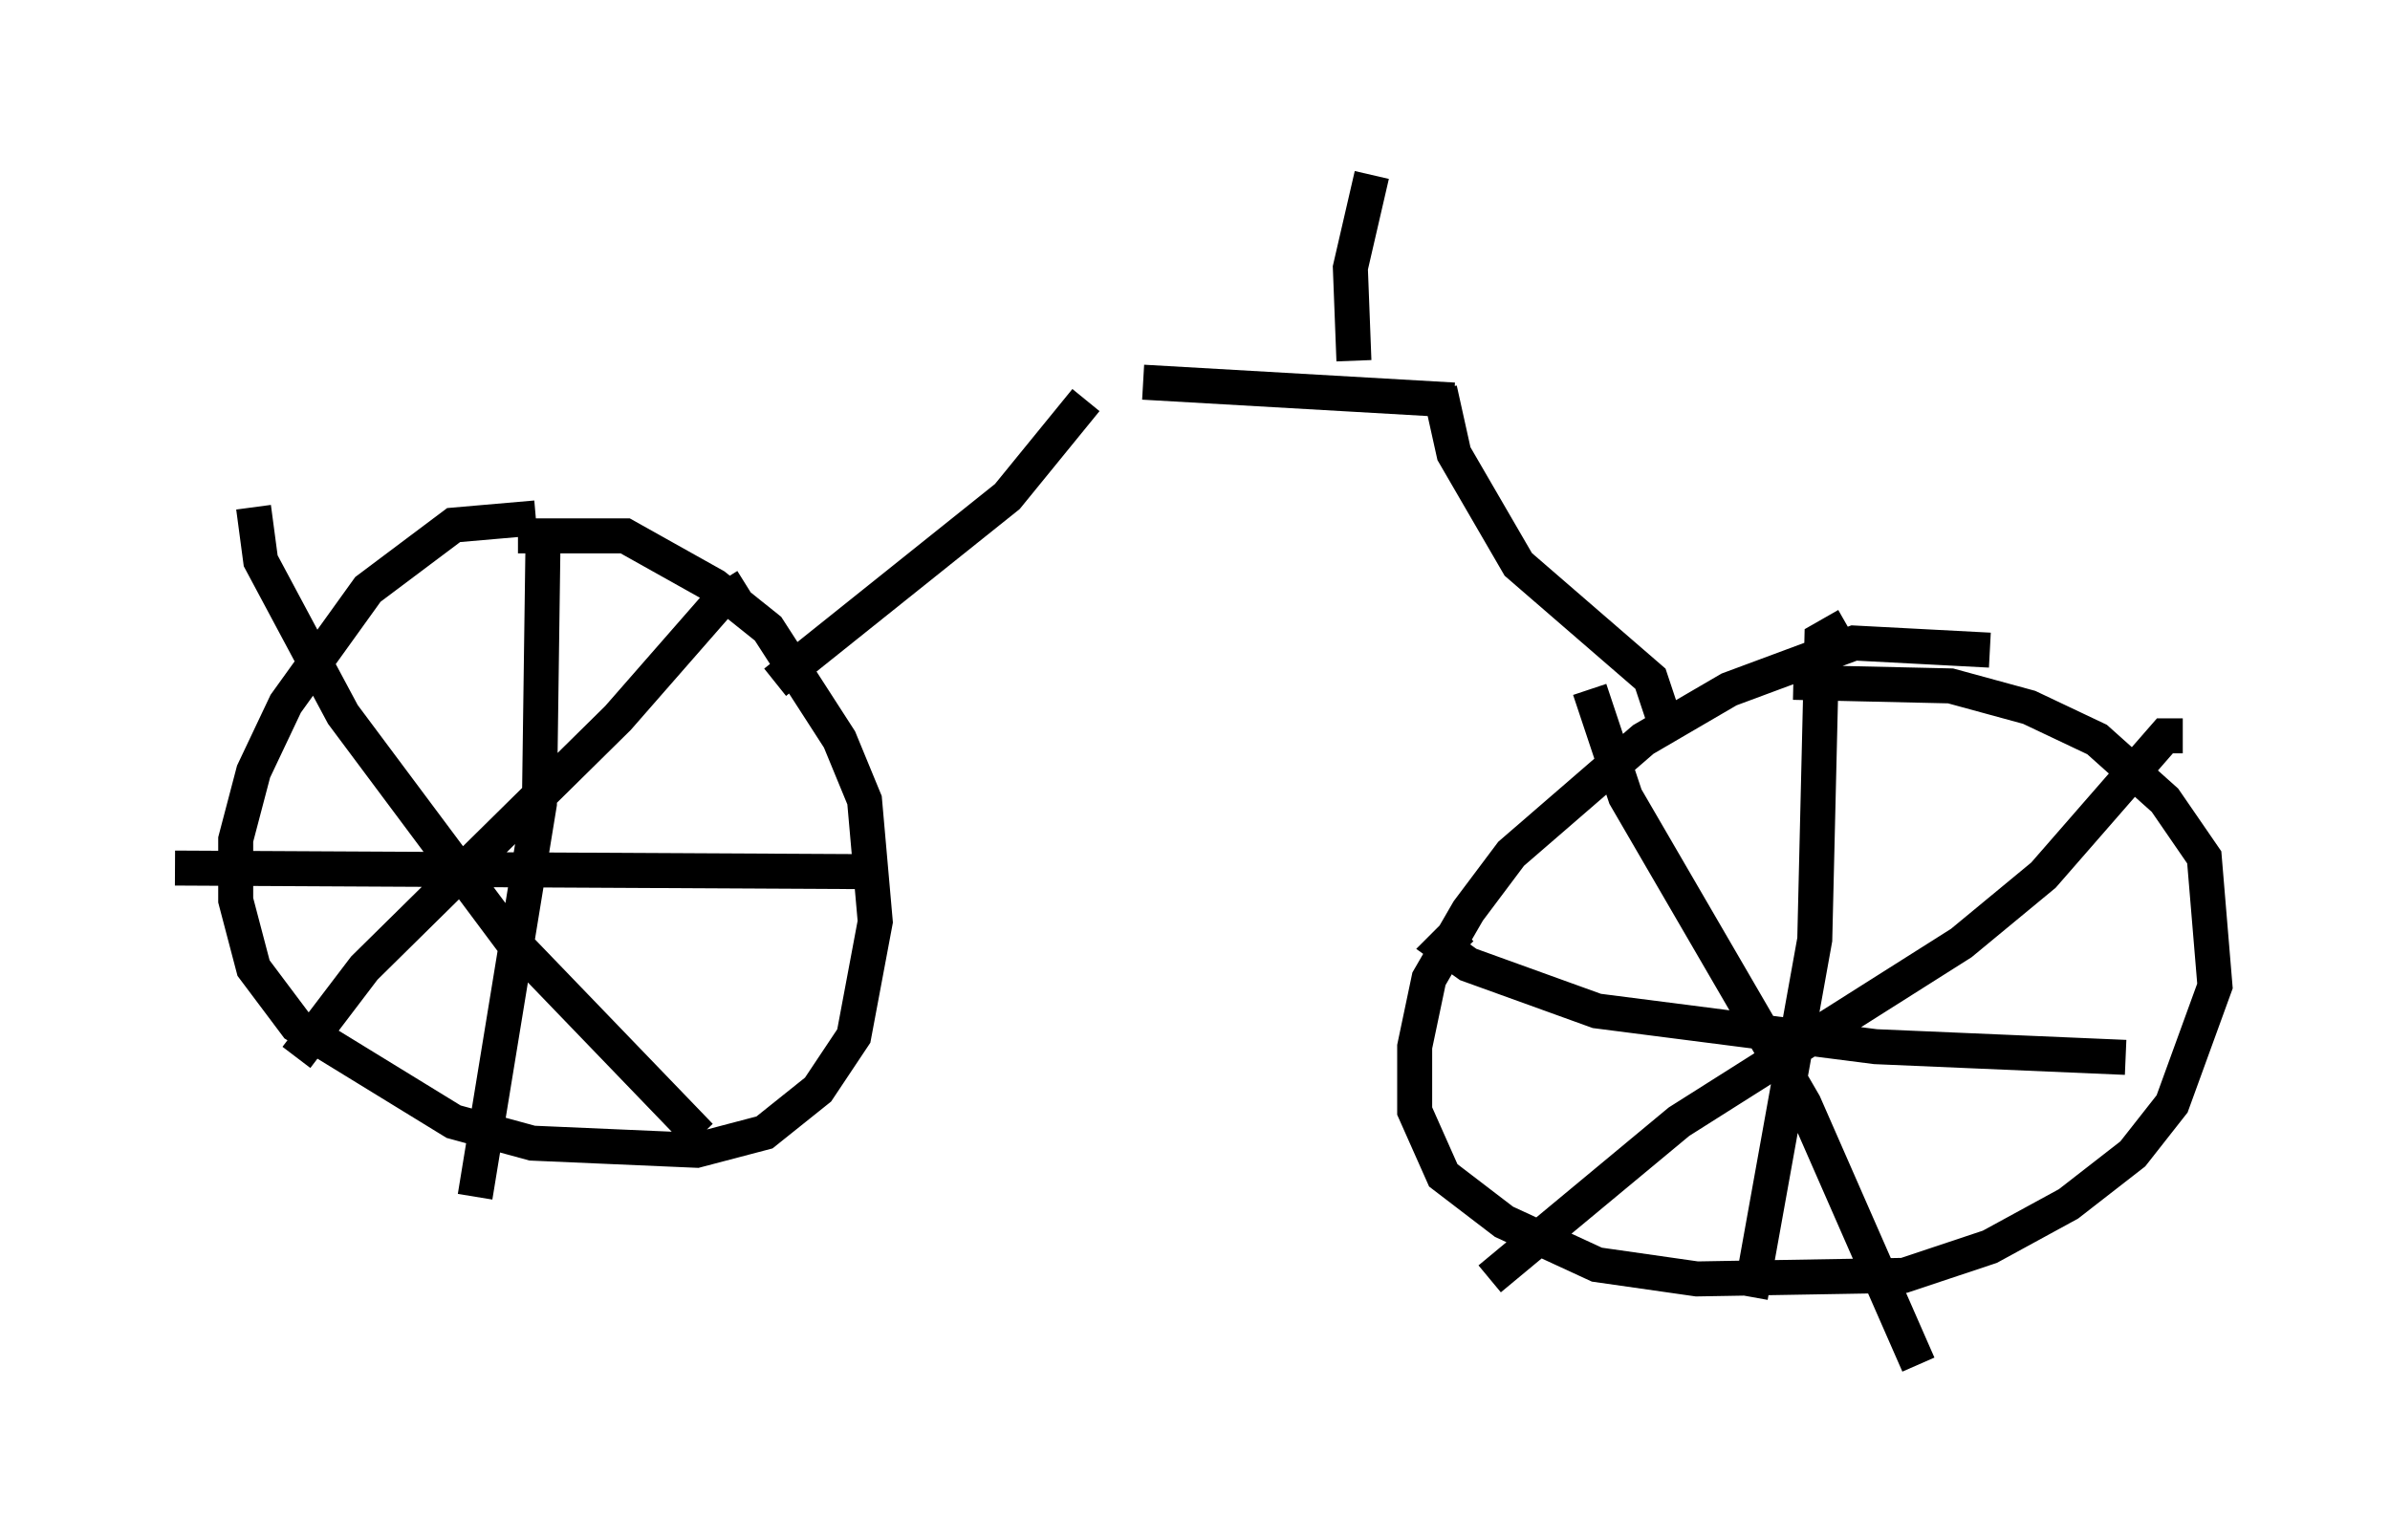 <?xml version="1.0" encoding="utf-8" ?>
<svg baseProfile="full" height="43.994" version="1.1" width="68.29" xmlns="http://www.w3.org/2000/svg" xmlns:ev="http://www.w3.org/2001/xml-events" xmlns:xlink="http://www.w3.org/1999/xlink"><defs /><rect fill="white" height="43.994" width="68.29" x="0" y="0" /><path d="M16.433, 15.004 m-1.123, -0.204 l-2.348, 0.204 -2.45, 1.838 l-2.348, 3.267 -0.919, 1.94 l-0.51, 1.94 0.0, 1.735 l0.51, 1.94 1.225, 1.633 l4.492, 2.756 2.246, 0.613 l4.696, 0.204 1.94, -0.51 l1.531, -1.225 1.021, -1.531 l0.613, -3.267 -0.306, -3.471 l-0.715, -1.735 -2.042, -3.165 l-1.531, -1.225 -2.552, -1.429 l-3.063, 0.0 m0.715, 0.204 l-0.102, 7.452 -1.838, 11.229 m-8.575, -9.392 l19.6, 0.102 m-3.267, -8.167 l-0.817, 0.51 -2.858, 3.267 l-7.248, 7.146 -1.94, 2.552 m-1.225, -15.721 l0.204, 1.531 2.348, 4.39 l4.798, 6.431 5.41, 5.615 m36.852, -13.883 l-3.879, -0.204 -3.573, 1.327 l-2.45, 1.429 -3.777, 3.267 l-1.225, 1.633 -1.123, 1.94 l-0.408, 1.94 0.0, 1.838 l0.817, 1.838 1.735, 1.327 l2.654, 1.225 2.858, 0.408 l5.921, -0.102 2.45, -0.817 l2.246, -1.225 1.838, -1.429 l1.123, -1.429 1.225, -3.369 l-0.306, -3.675 -1.123, -1.633 l-1.94, -1.735 -1.94, -0.919 l-2.246, -0.613 -4.492, -0.102 m1.531, -1.633 l-0.715, 0.408 -0.204, 8.575 l-1.838, 10.208 m-8.269, -10.515 l-0.51, 0.51 0.715, 0.51 l3.675, 1.327 7.963, 1.021 l7.146, 0.306 m1.633, -9.188 l-0.51, 0.0 -3.471, 3.981 l-2.348, 1.94 -8.065, 5.104 l-5.41, 4.492 m2.858, -16.844 l1.021, 3.063 5.104, 8.779 l3.267, 7.452 m-32.667, -19.498 l6.635, -5.308 2.246, -2.756 m16.64, 9.494 l-0.51, -1.531 -3.777, -3.267 l-1.838, -3.165 -0.408, -1.838 m-8.473, -0.204 l8.881, 0.51 m-2.858, -1.123 l-0.102, -2.654 0.613, -2.654 " fill="none" stroke="black" stroke-width="1" /></svg>